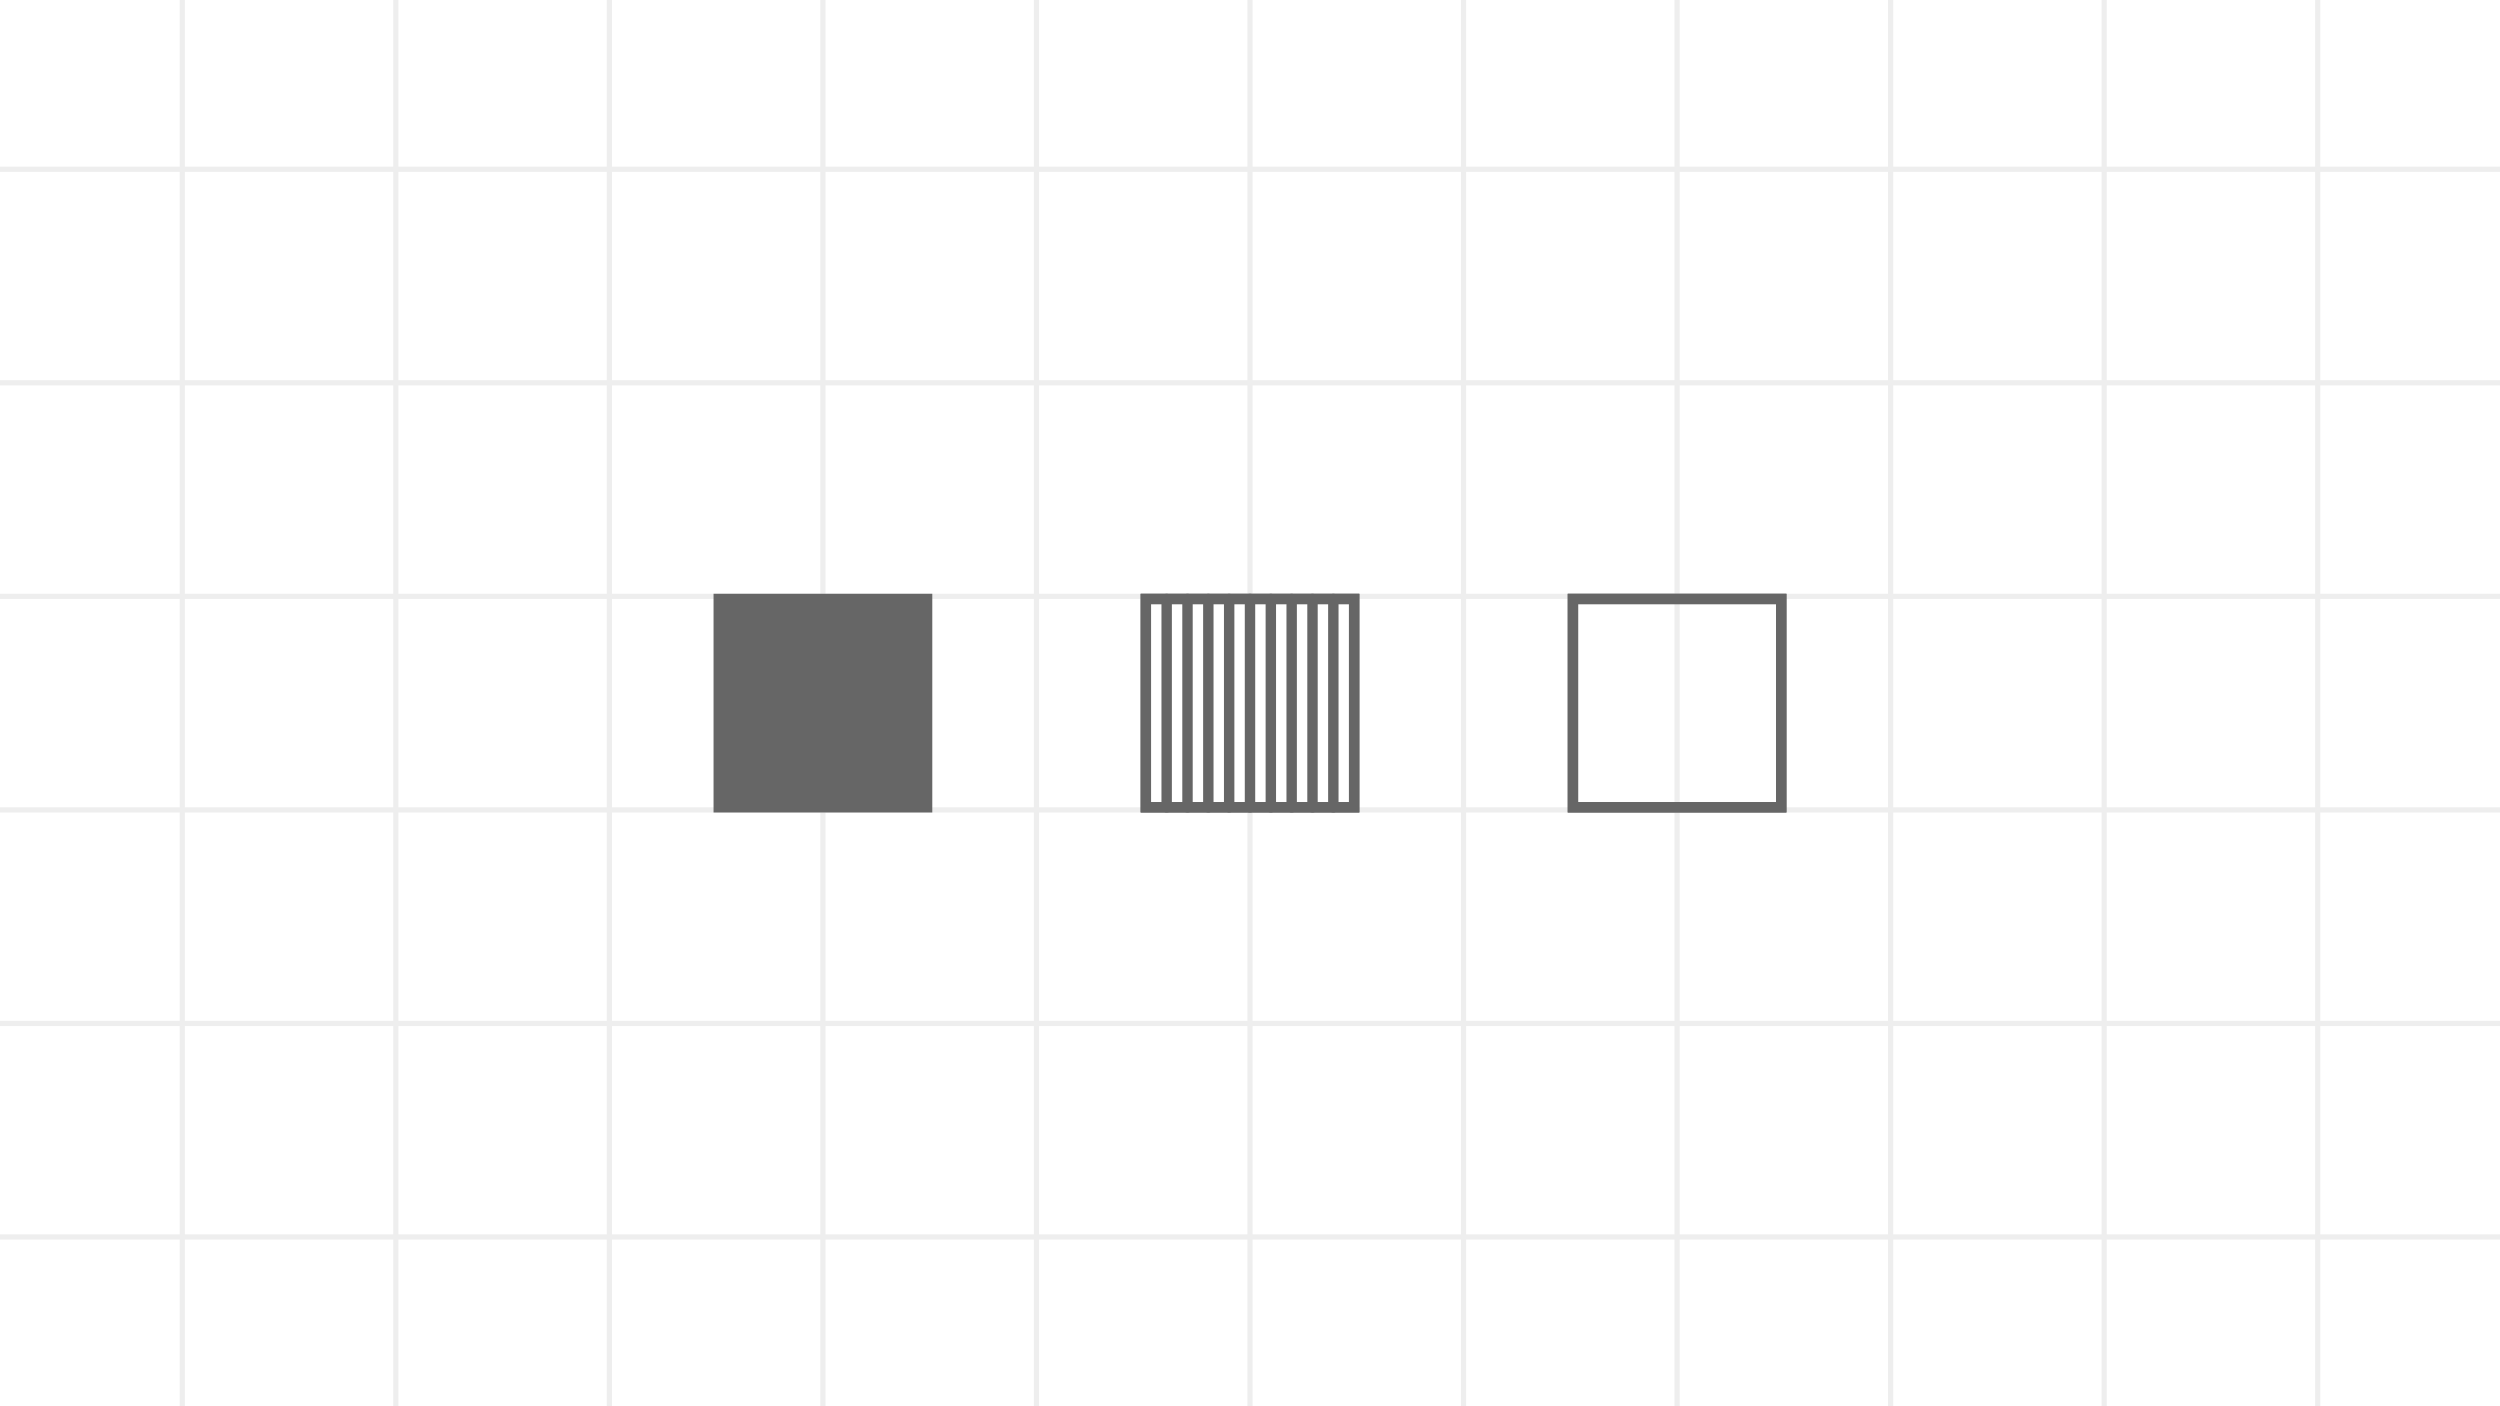 <svg width="960" height="540" viewBox="0 0 960 540" fill="none" xmlns="http://www.w3.org/2000/svg">
<rect x="0" y="0" width="960" height="540" fill="#333333" stroke="none"/>
<symbol id="component-illustration" viewBox="0 0 960 540">
<rect width="960" height="540" fill="white"/>
<rect width="2" height="540" transform="translate(69)" fill="#eee"/>
<rect width="2" height="540" transform="translate(151)" fill="#eee"/>
<rect width="2" height="540" transform="translate(233)" fill="#eee"/>
<rect width="2" height="540" transform="translate(315)" fill="#eee"/>
<rect width="2" height="540" transform="translate(397)" fill="#eee"/>
<rect width="2" height="540" transform="translate(479)" fill="#eee"/>
<rect width="2" height="540" transform="translate(561)" fill="#eee"/>
<rect width="2" height="540" transform="translate(643)" fill="#eee"/>
<rect width="2" height="540" transform="translate(725)" fill="#eee"/>
<rect width="2" height="540" transform="translate(807)" fill="#eee"/>
<rect width="2" height="540" transform="translate(889)" fill="#eee"/>
<rect width="960" height="2" transform="translate(0 64)" fill="#eee"/>
<rect width="960" height="2" transform="translate(0 146)" fill="#eee"/>
<rect width="960" height="2" transform="translate(0 228)" fill="#eee"/>
<rect width="960" height="2" transform="translate(0 310)" fill="#eee"/>
<rect width="960" height="2" transform="translate(0 392)" fill="#eee"/>
<rect width="960" height="2" transform="translate(0 474)" fill="#eee"/>
<rect x="604" y="230" width="80" height="80" stroke="#666" stroke-width="4"/>
<rect x="604" y="230" width="80" height="80" stroke="#666" stroke-width="4"/>
<rect x="440" y="230" width="80" height="80" stroke="#666" stroke-width="4"/>
<rect x="440" y="230" width="80" height="80" stroke="#666" stroke-width="4"/>
<path d="M448 230L448 310" stroke="#666" stroke-width="4" stroke-linecap="round"/>
<path d="M456 230L456 310" stroke="#666" stroke-width="4" stroke-linecap="round"/>
<path d="M464 230L464 310" stroke="#666" stroke-width="4" stroke-linecap="round"/>
<path d="M472 230L472 310" stroke="#666" stroke-width="4" stroke-linecap="round"/>
<path d="M480 230L480 310" stroke="#666" stroke-width="4" stroke-linecap="round"/>
<path d="M488 230L488 310" stroke="#666" stroke-width="4" stroke-linecap="round"/>
<path d="M496 230L496 310" stroke="#666" stroke-width="4" stroke-linecap="round"/>
<path d="M504 230L504 310" stroke="#666" stroke-width="4" stroke-linecap="round"/>
<path d="M512 230L512 310" stroke="#666" stroke-width="4" stroke-linecap="round"/>
<rect x="274" y="228" width="84" height="84" fill="#666"/>
</symbol>
<use href="#component-illustration"/>
</svg>
